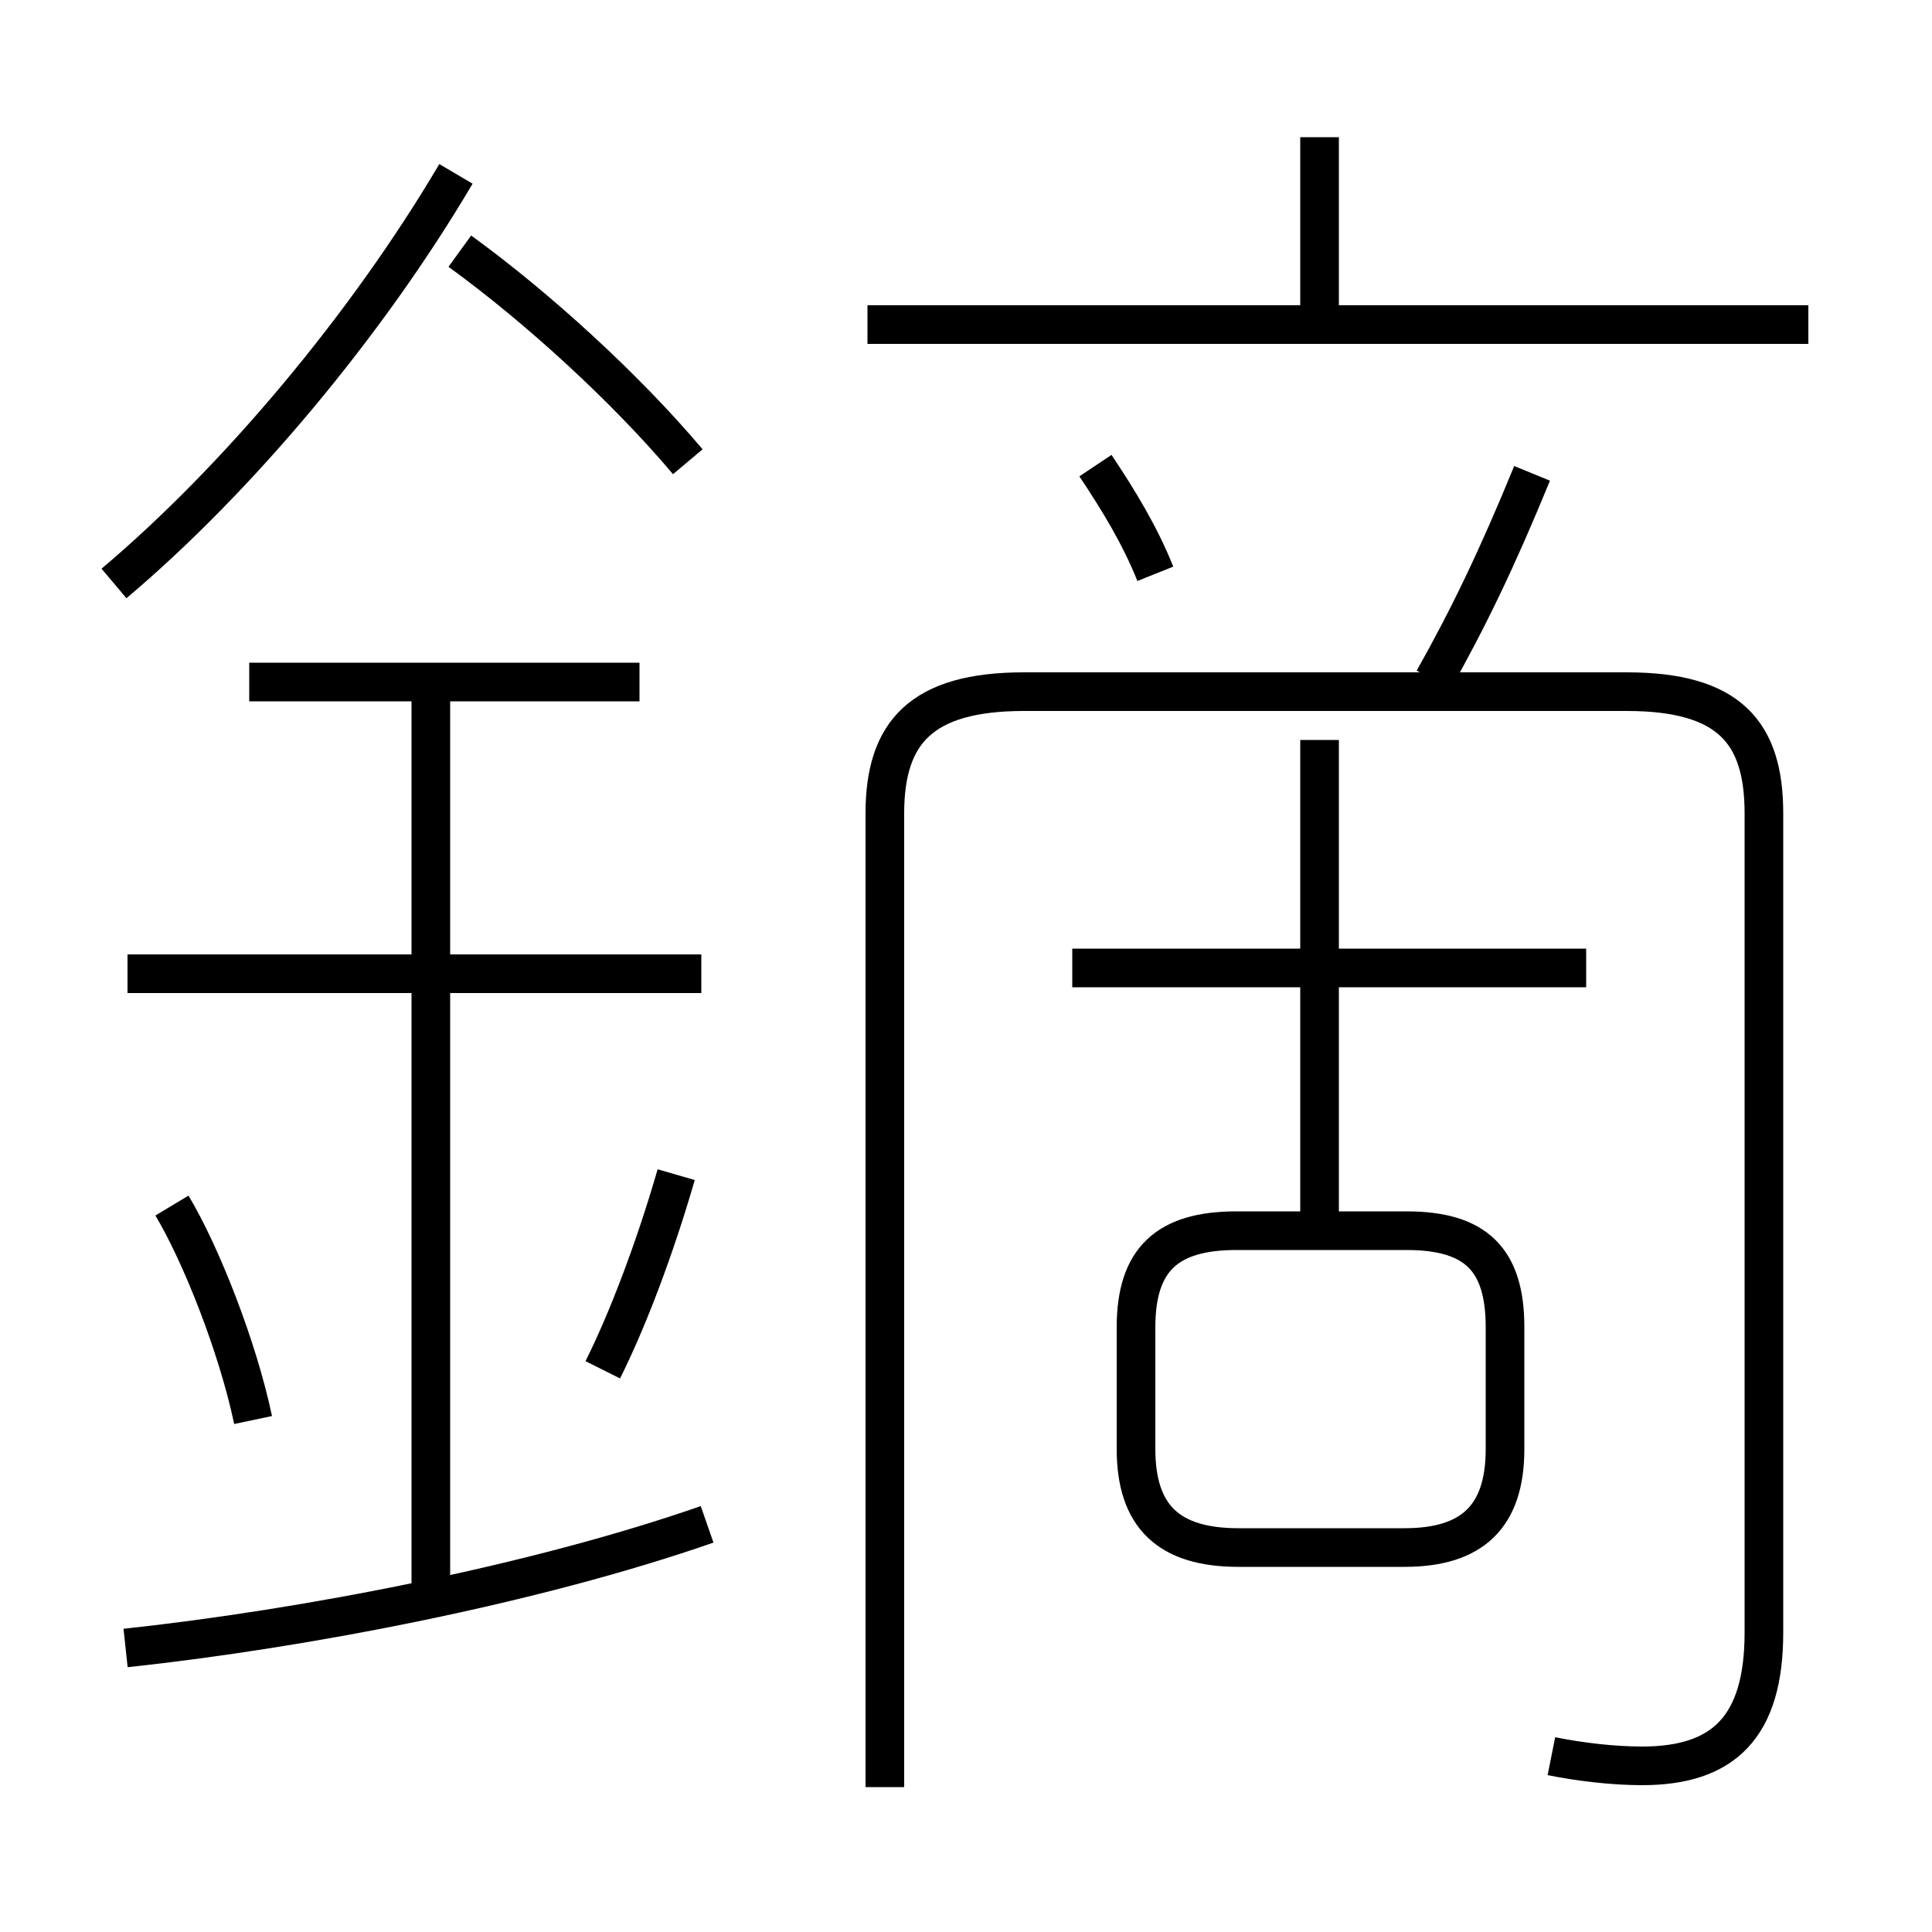 <?xml version='1.0' encoding='utf8'?>
<svg viewBox="0.0 -6.0 50.0 50.0" version="1.1" xmlns="http://www.w3.org/2000/svg">
<rect x="0.0" y="-6.0" width="50.0" height="50.0" fill="#808080" stroke="none"/>
<rect x="-1000" y="-1000" width="2000" height="2000" stroke="white" fill="white"/>
<g style="fill:white;stroke:#000000;  stroke-width:1">
<path d="M 40.15 1.45 C 40.9 1.6 41.75 1.7 42.5 1.7 C 44.6 1.7 45.65 0.7 45.65 -1.75 L 45.65 -22.95 C 45.65 -25.05 44.75 -26.1 42.1 -26.1 L 26.5 -26.1 C 23.85 -26.1 22.9 -25.05 22.9 -22.95 L 22.9 2.25 M 3.25 -1.35 C 7.9 -1.85 13.85 -3.0 18.3 -4.55 M 6.55 -7.25 C 6.15 -9.15 5.2 -11.55 4.45 -12.8 M 11.15 -2.9 L 11.15 -26.4 M 15.6 -8.55 C 16.25 -9.85 16.95 -11.7 17.5 -13.6 M 18.15 -18.8 L 3.3 -18.8 M 16.55 -26.35 L 6.45 -26.35 M 2.95 -28.9 C 6.15 -31.6 9.5 -35.6 11.8 -39.5 M 32.05 -3.95 L 36.35 -3.95 C 38.1 -3.95 38.95 -4.75 38.95 -6.5 L 38.95 -9.65 C 38.95 -11.4 38.2 -12.15 36.4 -12.15 L 32.0 -12.15 C 30.2 -12.15 29.4 -11.4 29.4 -9.65 L 29.4 -6.5 C 29.4 -4.75 30.25 -3.95 32.05 -3.95 Z M 17.8 -32.05 C 16.2 -33.95 13.9 -36.05 11.9 -37.5 M 41.05 -18.95 L 27.75 -18.95 M 34.15 -12.15 L 34.15 -24.85 M 29.9 -29.15 C 29.5 -30.15 28.95 -31.05 28.35 -31.95 M 37.1 -26.4 C 38.0 -28.0 38.75 -29.55 39.65 -31.75 M 46.8 -35.6 L 22.45 -35.6 M 34.15 -35.65 L 34.15 -40.45" transform="translate(0.0 38.0)" />
</g>
</svg>